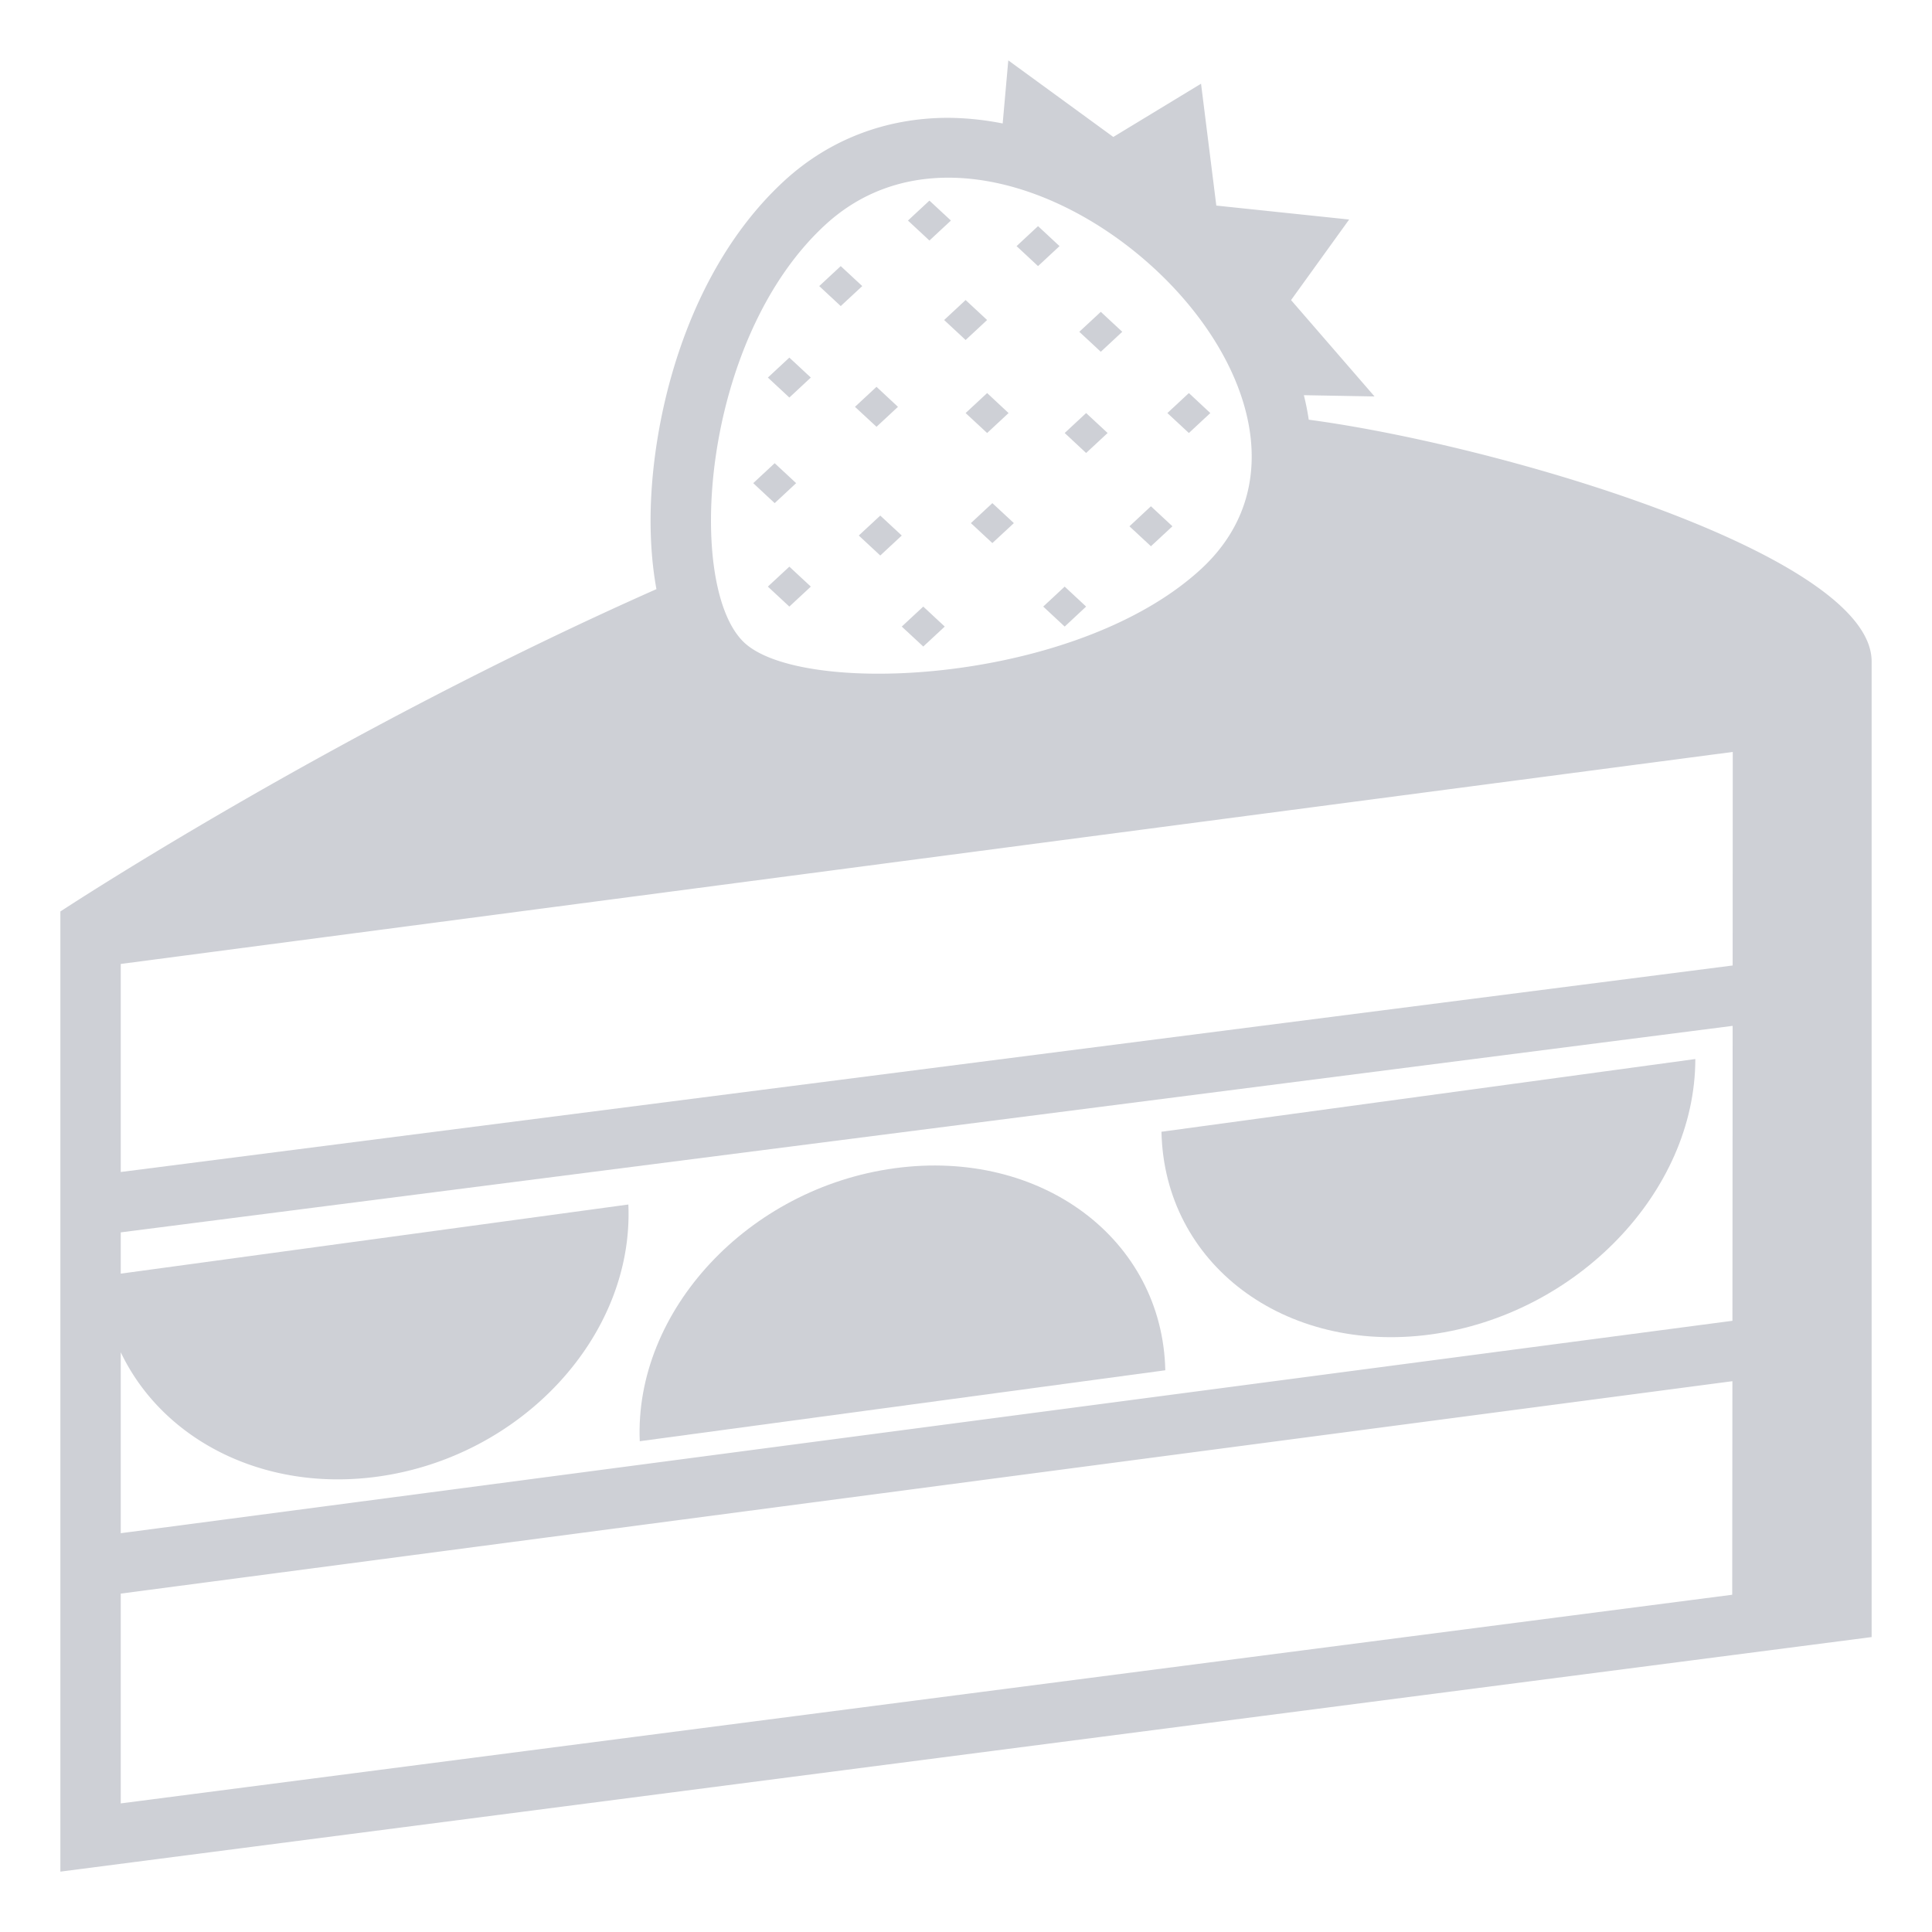 <?xml version="1.0" encoding="utf-8"?>

<!-- Uploaded to: SVG Repo, www.svgrepo.com, Generator: SVG Repo Mixer Tools -->
<svg width="150" height="150" viewBox="0 0 64 64" xmlns="http://www.w3.org/2000/svg" xmlns:xlink="http://www.w3.org/1999/xlink" aria-hidden="true" role="img" class="iconify iconify--emojione-monotone" preserveAspectRatio="xMidYMid meet">

<g fill-rule="evenodd">

<path d="M47.384 44.207c4.841-.655 8.772-4.719 8.776-9.125l-17.685 2.409c.093 4.382 4.079 7.366 8.909 6.716" fill="#CED0D6">

</path>

<path d="M29.634 38.7c-4.853.66-8.625 4.729-8.441 9.042l17.409-2.35c-.093-4.34-4.111-7.354-8.968-6.692" fill="#CED0D6">

</path>

<path d="M43.354 13.903a8.448 8.448 0 0 0-.162-.812l2.341.042l-2.765-3.192l1.924-2.669l-4.4-.462l-.506-4.037l-2.906 1.764L33.401 2l-.186 2.09a9.625 9.625 0 0 0-1.803-.187c-2.064 0-3.94.72-5.423 2.079c-3.274 3.005-4.437 7.943-4.438 11.26c0 .696.05 1.488.194 2.274C10.936 24.307 2 30.194 2 30.194V62l60-7.77V21.91c0-3.509-12.229-7.149-18.646-8.007M27.348 7.439c1.181-1.083 2.593-1.553 4.065-1.553c2.344 0 4.84 1.189 6.798 2.983c3.177 2.916 4.625 7.179 1.565 9.991c-2.615 2.4-7.181 3.457-10.679 3.457c-2.035 0-3.71-.358-4.429-1.018c-1.973-1.811-1.477-10.045 2.68-13.86m30.034 45.389L4 59.74v-6.95l53.388-7.036l-.006 7.074m.007-9.075L4 50.789v-5.994c1.376 2.89 4.714 4.633 8.488 4.123c4.783-.646 8.516-4.663 8.327-9.017L4 42.191v-1.367l53.396-6.841l-.007 9.77m.007-11.77L4 38.824v-6.892l53.4-7.023l-.004 7.074" fill="#CED0D6">

</path>

<path d="M28.448 17.74l.712.662l.712-.662l-.712-.661z" fill="#CED0D6">

</path>

<path d="M40.093 13.683l-.71-.662l-.712.662l.712.661z" fill="#CED0D6">

</path>

<path d="M36.691 14.344l-.712-.661l-.71.661l.71.662z" fill="#CED0D6">

</path>

<path d="M32.7 14.344l.71-.661l-.71-.662l-.713.662z" fill="#CED0D6">

</path>

<path d="M37.176 10.991l-.711-.661l-.712.661l.712.662z" fill="#CED0D6">

</path>

<path d="M35.098 8.153l-.712-.662l-.711.662l.711.662z" fill="#CED0D6">

</path>

<path d="M31.987 11.263l.712-.662l-.712-.662l-.711.662z" fill="#CED0D6">

</path>

<path d="M29.035 14.138l.711-.661l-.711-.663l-.713.663z" fill="#CED0D6">

</path>

<path d="M32.162 17.329l.711.661l.713-.661l-.713-.662z" fill="#CED0D6">

</path>

<path d="M38.838 17.434l-.712-.663l-.712.663l.712.661z" fill="#CED0D6">

</path>

<path d="M35.269 20.756l.71-.662l-.71-.662l-.711.662z" fill="#CED0D6">

</path>

<path d="M29.872 20.756l.712.661l.712-.661l-.712-.662z" fill="#CED0D6">

</path>

<path d="M25.436 19.432l.712.662l.711-.662l-.711-.661z" fill="#CED0D6">

</path>

<path d="M26.373 16.005l-.711-.661l-.71.661l.71.662z" fill="#CED0D6">

</path>

<path d="M28.563 9.477l-.713-.662l-.712.662l.712.662z" fill="#CED0D6">

</path>

<path d="M26.859 12.507l-.711-.661l-.711.661l.711.662z" fill="#CED0D6">

</path>

<path d="M31.5 7.306l-.712-.661l-.711.661l.711.662z" fill="#CED0D6">

</path>

</g>

</svg>